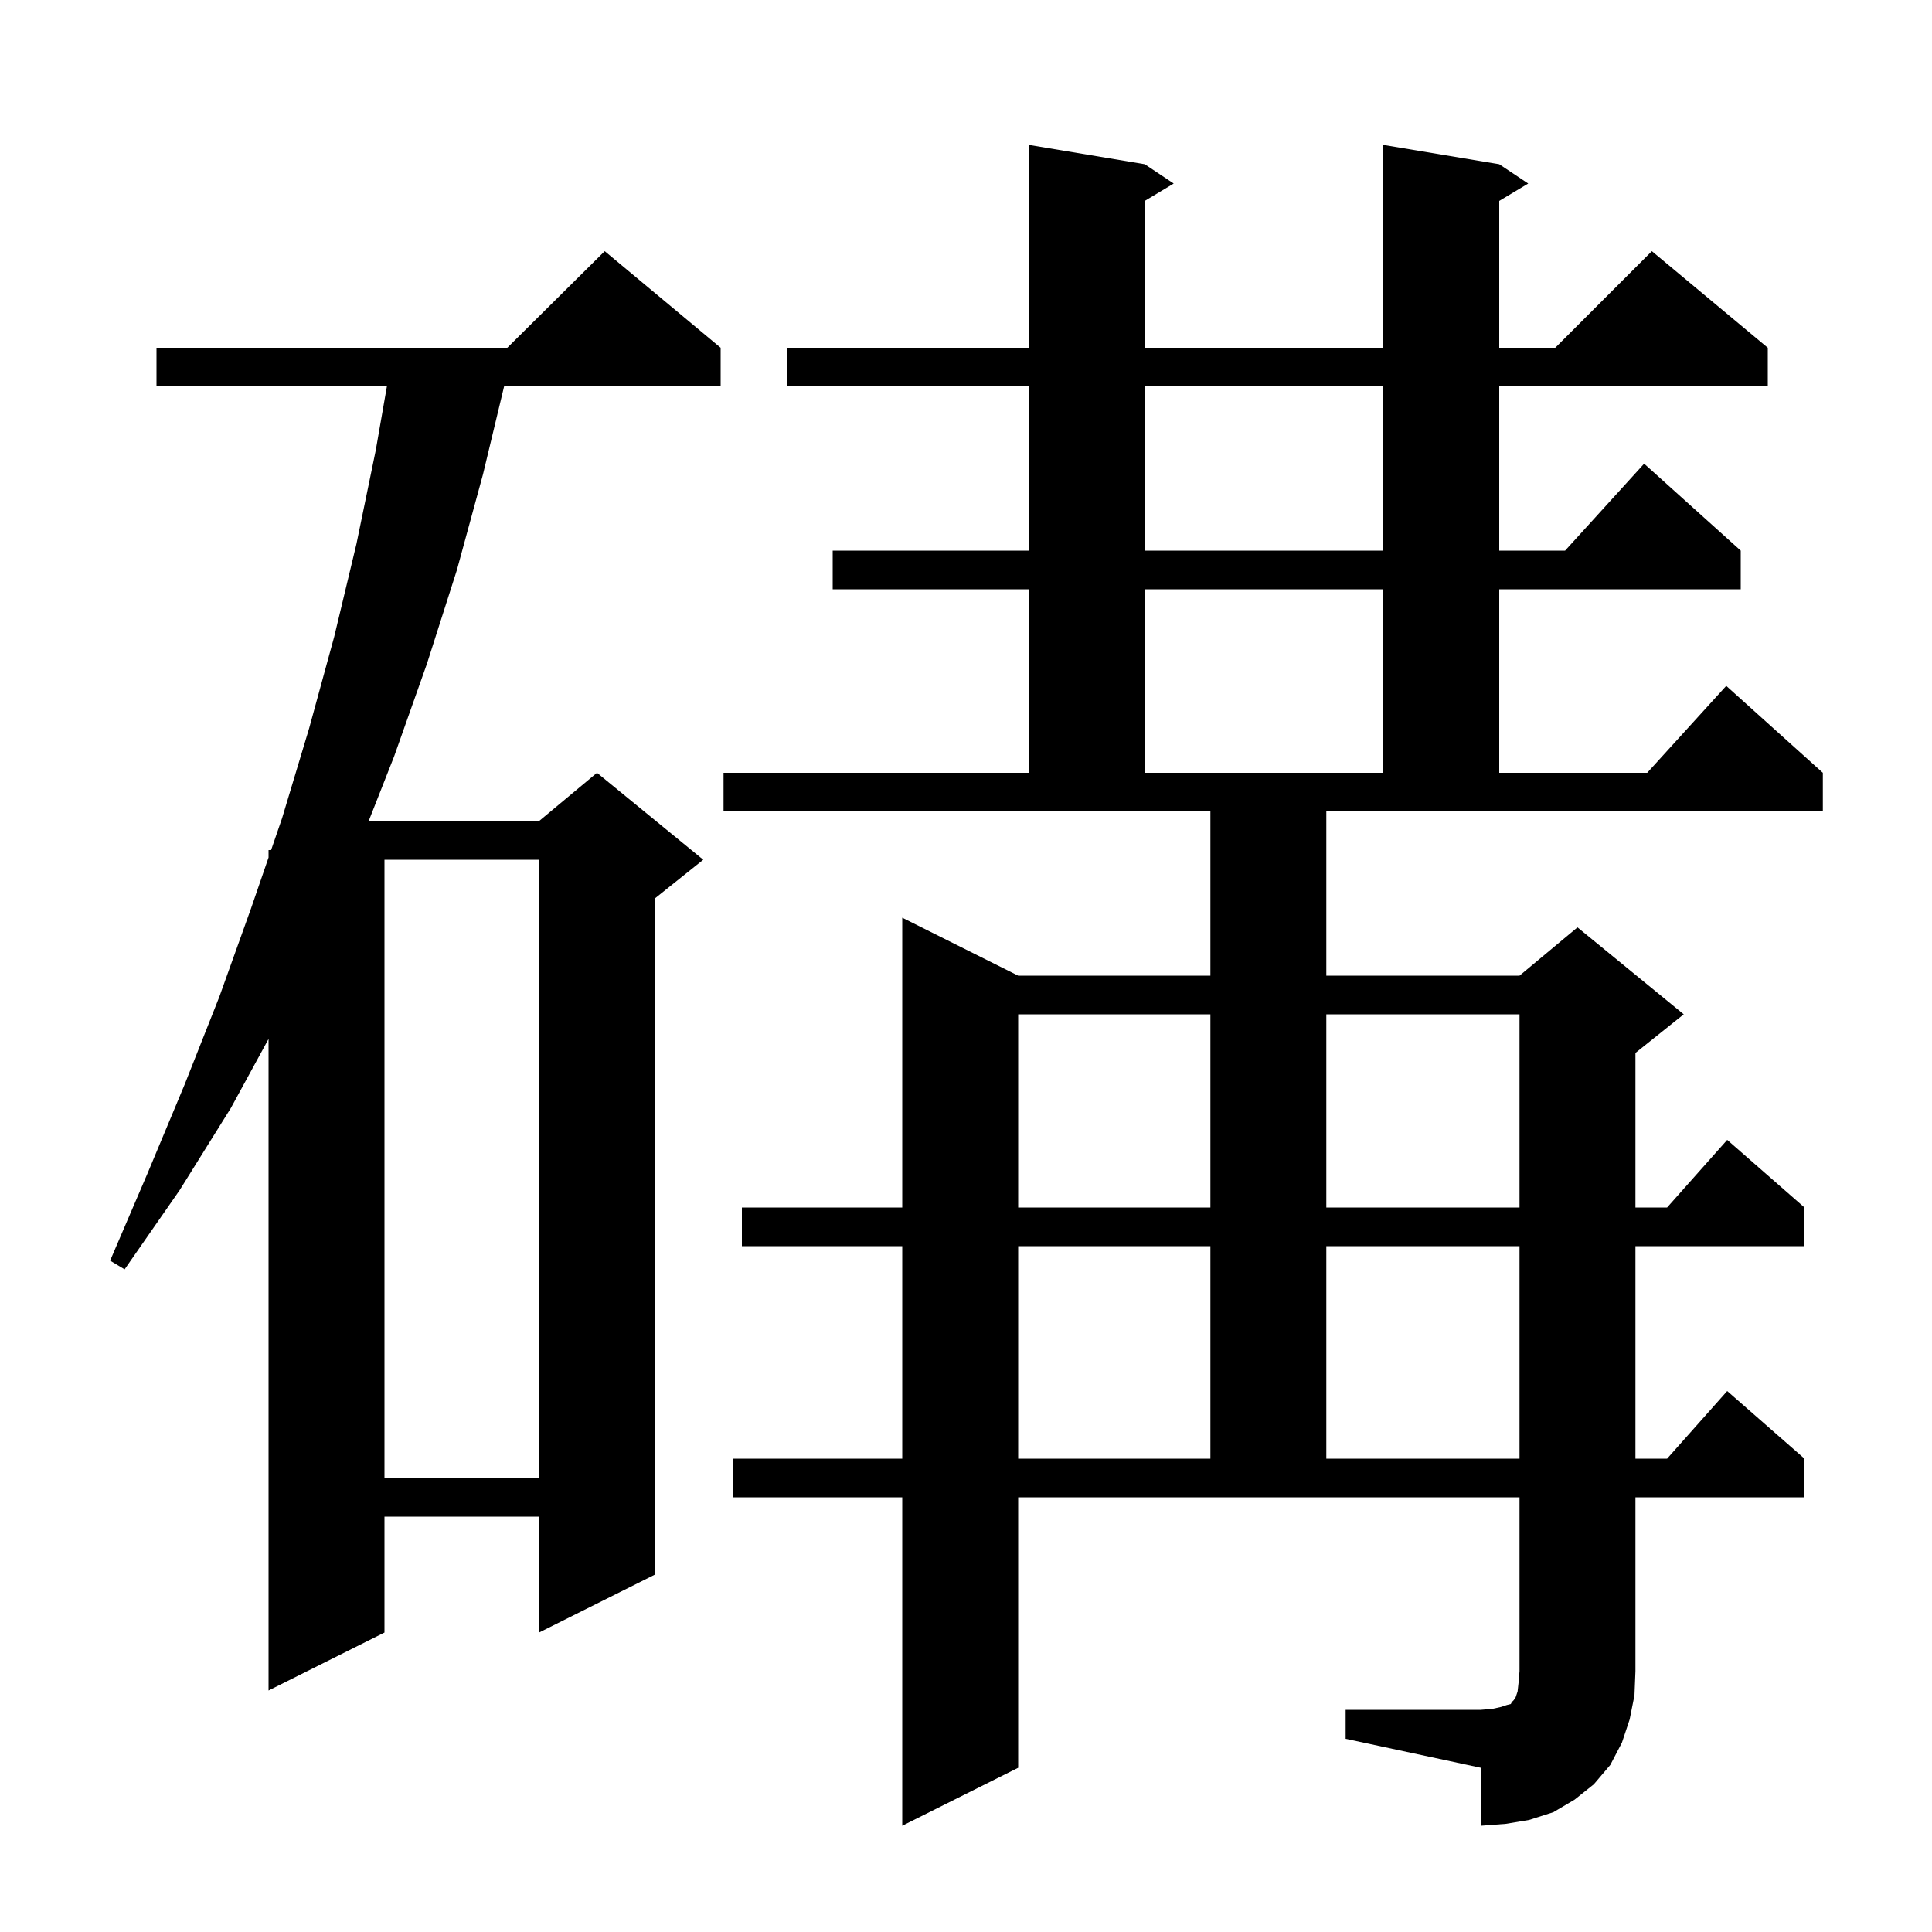 <svg xmlns="http://www.w3.org/2000/svg" xmlns:xlink="http://www.w3.org/1999/xlink" version="1.1" baseProfile="full" viewBox="0 0 200 200" width="200" height="200">
<g fill="black">
<path d="M 139.3 177.0 L 153.3 177.0 L 154.5 176.9 L 155.4 176.7 L 156.0 176.5 L 156.4 176.4 L 156.5 176.2 L 156.7 176.0 L 156.9 175.7 L 157.1 175.1 L 157.2 174.2 L 157.3 173.0 L 157.3 155.0 L 105.4 155.0 L 105.4 183.0 L 93.4 189.0 L 93.4 155.0 L 75.9 155.0 L 75.9 151.0 L 93.4 151.0 L 93.4 129.0 L 76.8 129.0 L 76.8 125.0 L 93.4 125.0 L 93.4 95.0 L 105.4 101.0 L 125.3 101.0 L 125.3 84.0 L 74.9 84.0 L 74.9 80.0 L 106.5 80.0 L 106.5 61.0 L 86.2 61.0 L 86.2 57.0 L 106.5 57.0 L 106.5 40.0 L 81.5 40.0 L 81.5 36.0 L 106.5 36.0 L 106.5 15.0 L 118.5 17.0 L 121.5 19.0 L 118.5 20.8 L 118.5 36.0 L 143.2 36.0 L 143.2 15.0 L 155.2 17.0 L 158.2 19.0 L 155.2 20.8 L 155.2 36.0 L 161.0 36.0 L 171.0 26.0 L 183.0 36.0 L 183.0 40.0 L 155.2 40.0 L 155.2 57.0 L 162.018 57.0 L 170.2 48.0 L 180.2 57.0 L 180.2 61.0 L 155.2 61.0 L 155.2 80.0 L 170.518 80.0 L 178.7 71.0 L 188.7 80.0 L 188.7 84.0 L 137.3 84.0 L 137.3 101.0 L 157.3 101.0 L 163.3 96.0 L 174.3 105.0 L 169.3 109.0 L 169.3 125.0 L 172.578 125.0 L 178.8 118.0 L 186.8 125.0 L 186.8 129.0 L 169.3 129.0 L 169.3 151.0 L 172.578 151.0 L 178.8 144.0 L 186.8 151.0 L 186.8 155.0 L 169.3 155.0 L 169.3 173.0 L 169.2 175.5 L 168.7 178.0 L 167.9 180.4 L 166.7 182.7 L 165.0 184.7 L 163.0 186.3 L 160.8 187.6 L 158.3 188.4 L 155.9 188.8 L 153.3 189.0 L 153.3 183.0 L 139.3 180.0 Z M 74.6 36.0 L 74.6 40.0 L 52.184 40.0 L 50.0 49.1 L 47.3 59.0 L 44.2 68.7 L 40.8 78.3 L 38.163 85.0 L 55.8 85.0 L 61.8 80.0 L 72.8 89.0 L 67.8 93.0 L 67.8 163.0 L 55.8 169.0 L 55.8 157.0 L 39.8 157.0 L 39.8 169.0 L 27.8 175.0 L 27.8 107.55 L 23.9 114.7 L 18.6 123.2 L 12.9 131.4 L 11.4 130.5 L 15.3 121.4 L 19.1 112.3 L 22.7 103.2 L 26.0 94.0 L 27.8 88.769 L 27.8 88.0 L 28.065 88.0 L 29.2 84.7 L 32.0 75.4 L 34.6 65.9 L 36.9 56.3 L 38.9 46.6 L 40.051 40.0 L 16.2 40.0 L 16.2 36.0 L 52.517 36.0 L 62.6 26.0 Z M 39.8 89.0 L 39.8 153.0 L 55.8 153.0 L 55.8 89.0 Z M 105.4 129.0 L 105.4 151.0 L 125.3 151.0 L 125.3 129.0 Z M 137.3 129.0 L 137.3 151.0 L 157.3 151.0 L 157.3 129.0 Z M 105.4 105.0 L 105.4 125.0 L 125.3 125.0 L 125.3 105.0 Z M 137.3 105.0 L 137.3 125.0 L 157.3 125.0 L 157.3 105.0 Z M 118.5 61.0 L 118.5 80.0 L 143.2 80.0 L 143.2 61.0 Z M 118.5 40.0 L 118.5 57.0 L 143.2 57.0 L 143.2 40.0 Z " />
</g>
</svg>

